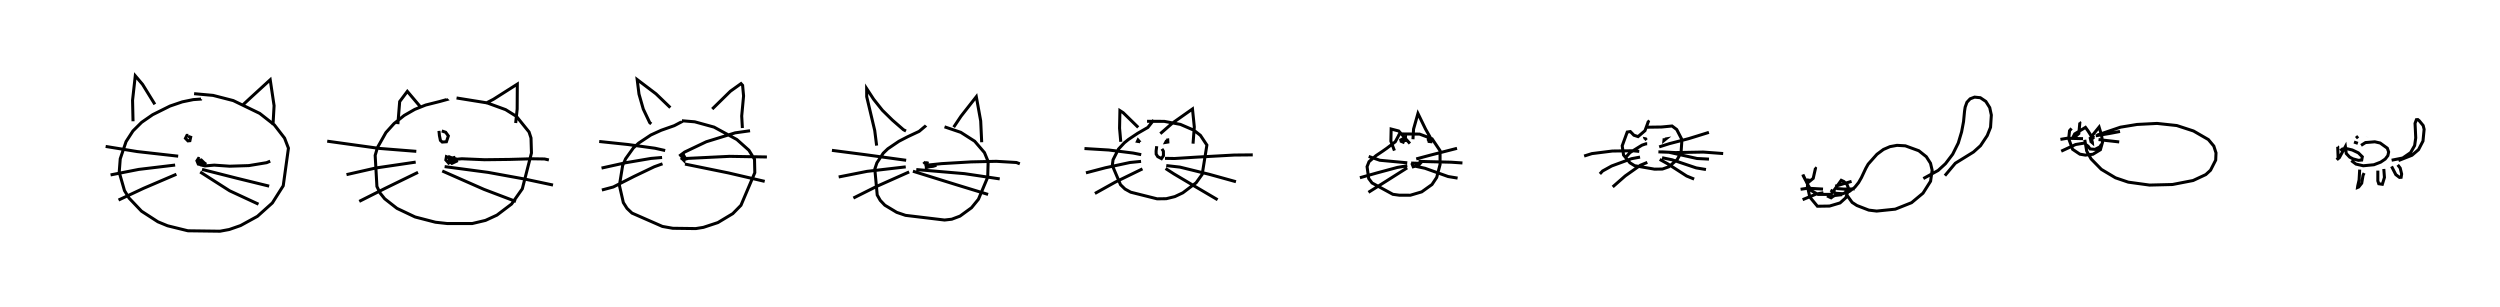 
<svg baseProfile="full" height="101.245" version="1.1" width="824.451" xmlns="http://www.w3.org/2000/svg" xmlns:ev="http://www.w3.org/2001/xml-events" xmlns:xlink="http://www.w3.org/1999/xlink"><defs/><rect fill="white" height="101.245" width="824.451" x="0" y="0"/><path d="M25,25.596 m0.0,0.0 m41.306,7.042 l-0.017,0.027 -2.566,0.184 l-3.599,0.738 -4.056,1.384 l-5.721,2.849 -3.633,2.515 l-2.865,2.844 -2.28,3.521 l-1.916,5.663 -0.341,4.453 l1.737,6.028 1.509,2.473 l4.113,4.328 5.4,3.495 l3.175,1.311 6.715,1.654 l10.583,0.142 3.057,-0.561 l3.735,-1.302 5.555,-3.044 l4.926,-4.419 3.589,-5.663 l1.715,-12.392 -1.274,-3.32 l-3.382,-4.376 -4.802,-3.768 l-8.725,-4.229 -6.682,-1.718 l-6.246,-0.565 m16.082,3.702 l2.47,-2.29 6.548,-5.995 l1.281,8.55 -0.365,6.418 m-38.952,-6.867 l-4.066,-6.59 -2.393,-2.816 l-0.898,8.057 0.154,6.936 m21.97,12.371 l-0.388,-0.124 -0.512,0.784 l0.45,1.091 1.19,0.252 l0.489,-0.921 -0.703,-0.692 l-0.733,0.176 0.259,1.01 l1.316,0.503 0.379,-0.562 l-0.73,-0.535 -0.751,0.216 l0.215,0.843 1.286,0.307 l3.039,-0.255 5.083,0.351 l6.349,-0.201 5.851,-0.963 l1.178,-0.494 m-22.47,2.715 l11.414,2.893 10.711,2.625 m-22.735,-4.662 l9.703,6.195 9.515,4.416 m-26.486,-15.829 l-13.516,-1.523 -10.402,-1.694 m22.914,6.144 l-11.998,1.435 -9.293,1.822 m21.712,-0.224 l-10.851,4.647 -8.231,3.859 m23.034,-21.325 l-0.475,-0.004 -0.491,0.971 l0.823,0.85 0.639,-0.069 l0.252,-1.138 -0.767,-0.261 m85.033,-12.278 l0.145,0.13 -2.35,0.647 l-4.556,1.143 -3.6,1.437 l-3.497,2.007 -3.331,2.664 l-2.682,2.965 -2.784,4.924 l-0.764,2.598 0.575,10.259 l1.055,2.176 1.506,1.88 l4.052,3.167 5.99,2.84 l6.703,1.732 3.836,0.427 l8.304,0.003 4.368,-1.035 l3.779,-1.746 4.825,-3.656 l3.533,-5.019 3.013,-11.798 l-0.148,-4.969 -0.643,-1.964 l-4.156,-5.148 -3.566,-2.223 l-6.119,-2.231 -10.071,-1.621 m9.638,1.748 l2.534,-1.316 7.868,-4.997 l-0.049,8.238 -0.492,4.588 m-31.27,-5.157 l-4.459,-5.279 -2.523,3.368 l-0.602,7.445 m16.645,11.171 l2.344,0.235 0.335,0.817 l-1.445,0.672 -0.676,-0.371 l0.37,-1.303 0.911,-0.197 l0.188,0.896 -0.944,0.919 l-0.764,-0.689 0.145,-1.304 l0.888,0.35 -0.158,0.864 l-1.099,0.78 -0.914,-1.032 l0.194,-1.082 0.959,0.382 l0.389,0.634 3.745,-0.332 l7.485,0.32 8.272,-0.102 l7.378,-0.211 4.112,0.065 l1.447,0.319 m-34.378,2.198 l14.32,1.903 12.091,2.203 l9.332,1.978 m-36.522,-4.642 l13.755,6.066 10.531,3.999 m-32.85,-16.541 l-12.177,-0.965 -17.201,-2.388 m29.182,6.904 l-13.184,1.942 -9.637,2.19 m23.586,-0.759 l-10.92,5.322 -8.457,4.256 m26.282,-23.249 l0.158,1.576 0.317,1.552 l0.604,0.559 1.382,-0.099 l0.637,-1.918 -0.881,-1.209 l-1.293,-0.439 m78.546,-3.077 l0.266,0.216 -2.118,1.114 l-4.33,1.523 -3.406,1.558 l-4.032,2.68 -1.753,1.612 l-2.545,3.558 -0.982,2.253 l-1.062,6.528 1.299,5.667 l1.21,1.906 1.638,1.552 l10.044,4.404 3.416,0.606 l7.583,0.101 2.516,-0.404 l4.769,-1.573 4.919,-2.957 l2.693,-2.744 4.565,-10.752 l-0.098,-4.417 -1.842,-2.974 l-3.978,-3.547 -7.52,-4.095 l-6.371,-1.75 -4.235,-0.348 m-0.216,11.817 l-0.05,0.072 0.366,-0.188 l0.301,0.446 -0.072,0.589 l-0.337,-0.267 0.112,-0.413 m-0.974,-0.397 l1.771,-1.331 7.142,-3.401 l9.537,-2.94 4.899,-0.691 m-21.016,9.138 l14.266,-0.699 12.306,0.21 m-27.016,2.339 l14.33,2.92 11.962,2.783 m-32.827,-10.169 l-3.371,-0.758 -8.915,-1.229 l-9.461,-0.997 m20.726,5.274 l-3.645,0.315 -8.323,1.416 l-7.995,1.766 m20.109,-1.413 l-2.72,0.976 -6.638,3.174 l-6.875,3.496 -3.761,1.002 m16.28,-21.799 l-0.506,-0.435 -2.123,-4.46 l-1.413,-4.941 -0.595,-4.784 l6.2,4.699 4.729,4.546 m13.819,0.468 l5.993,-5.873 3.507,-2.51 l0.518,0.564 0.32,3.496 l-0.615,6.617 0.221,3.967 m-19.643,10.34 l0.388,0.388 0.11,-0.892 l-0.182,-0.638 -0.291,0.362 l0.404,0.804 0.551,-0.145 l-0.389,-0.673 -0.418,0.198 m79.307,-10.524 l0.345,0.285 -1.892,1.595 l-3.758,1.763 -2.917,1.509 l-3.649,2.474 -1.508,1.446 l-2.096,3.187 -0.69,2.048 l0.792,8.56 1,1.767 l1.515,1.596 3.913,2.356 l2.904,0.992 12.88,1.543 l2.372,-0.269 2.725,-1.026 l3.787,-2.758 2.292,-2.808 l3.046,-7.253 0.154,-5.167 l-1.221,-2.954 -3.217,-3.753 l-4.589,-2.932 -5.36,-1.82 m-6.916,11.55 l0.355,0.397 0.461,-0.103 l0.296,0.039 -0.062,0.527 l-0.294,0.491 -0.053,0.174 l0.229,-0.61 0.129,-0.052 l-0.165,0.673 0.016,0.371 l1.412,-0.402 -0.649,-0.023 l-0.511,0.05 3.057,-0.388 l-1.116,0.336 -0.897,0.1 l-1.151,-0.261 -0.093,-0.208 l4.995,-0.521 9.712,-0.573 l8.311,-0.192 6.631,0.39 l1.131,0.432 m-34.144,1.895 l15.877,1.349 11.64,1.731 m-28.627,-2.531 l14.202,4.418 10.588,3.239 m-27.021,-11.259 l-13.607,-1.868 -10.868,-1.413 m24.34,5.449 l-12.758,1.481 -9.36,1.852 m23.238,-1.665 l-10.673,4.757 -7.708,3.858 m17.343,-22.11 l-0.832,-0.422 -3.659,-3.182 l-3.291,-3.232 -2.891,-3.636 l-2.298,-3.521 0.014,2.674 l2.645,11.148 0.628,4.983 m25.411,-6.083 l2.419,-3.613 5.042,-6.429 l1.444,7.987 0.33,7.027 m56.047,-7.242 l0.389,0.299 -1.639,2.064 l-3.396,1.963 -3.011,2.012 l-1.338,1.082 -1.936,2.074 l-1.798,3.526 -0.245,1.874 l2.713,6.352 1.479,1.435 l1.883,1.039 8.716,2.188 l3,-0.043 2.826,-0.692 l2.638,-1.248 4.376,-3.304 l2.012,-2.792 1.548,-9.649 l-2.138,-3.212 -2.203,-1.714 l-4.396,-1.897 -5.319,-0.999 l-5.673,-0.017 m5.914,12.213 l3.149,0.054 7.283,-0.453 l12.38,-0.686 6.128,-0.059 m-28.516,3.531 l4.501,0.505 9.647,2.369 l8.83,2.445 m-23.208,-4.357 l2.736,1.774 7.413,4.401 l7.007,4.128 m-25.193,-14.869 l-2.673,-0.527 -8.046,-1.005 l-7.995,-0.483 m18.661,4.237 l-3.653,0.366 -8.127,1.743 l-6.391,1.672 m18.635,-1.311 l-8.944,4.357 -6.732,3.754 m14.581,-17.208 l-0.556,0.081 -0.107,0.062 l0.576,-0.255 -0.265,-0.296 l-0.201,0.422 0.369,0.061 l0.021,-0.479 m9.256,0.085 l-0.359,0.69 0.742,-0.121 l-0.043,-0.682 -0.494,0.087 m-3.138,1.962 l-0.203,1.602 0.02,1.001 l0.517,0.838 1.236,0.652 l0.65,-0.98 -0.024,-1.461 l-0.47,-0.773 m-0.54,-5.01 l4.037,-3.517 6.571,-4.632 l0.601,5.933 -0.419,5.509 m-18.077,-5.362 l-4.961,-4.848 -1.077,-0.69 l-0.116,5.81 0.397,4.478 m91.515,-2.855 l0.389,0.299 -1.377,2.555 l-2.759,2.112 -1.374,0.965 l-2.229,1.494 -2.292,1.986 l-0.65,1.639 0.536,3.896 l1.112,1.484 6.864,3.746 l2.128,0.289 3.641,0.008 l3.745,-1.107 3.386,-2.421 l1.554,-2.338 1.117,-4.283 l-0.015,-4.549 -2.631,-3.915 l-4.12,-1.545 -5.929,-0.055 m3.142,9.573 l0.307,0.042 2.719,0.088 l-0.563,0.613 -1.764,0.51 l-0.359,-0.886 0.3,-0.654 m1.049,-1.043 l4.759,-1.27 8.693,-2.221 m-12.688,4.287 l2.999,0.097 7.754,0.189 l3.721,0.25 m-15.733,1.029 l3.377,0.723 7.64,2.726 l3.118,0.514 m-16.598,-5.042 l-9.038,-0.839 -3.677,-1.26 m12.733,3.072 l-3.279,0.549 -6.659,1.794 l-5.695,1.605 m15.58,-3.251 l-6.914,4.38 -5.842,3.682 m11.9,-16.35 l-0.634,-0.269 -0.489,-0.197 l-0.116,-0.454 1.147,-0.648 l0.49,0.813 -0.458,0.021 l-0.086,-0.57 0.441,-0.434 l-0.039,0.671 -0.524,0.069 m7.765,0.424 l0.466,-0.287 0.746,0.019 l-0.041,0.492 -0.607,-0.074 l-0.126,-0.575 0.309,0.134 m-5.474,-0.295 l0.198,-3.343 1.448,-5.145 l2.503,5.135 1.583,2.783 m-6.734,1.99 l-3.695,-4.136 -2.496,-0.648 l-0.087,4.003 1.164,3.115 m83.384,-9.839 l0.354,0.266 -1.113,3.007 l-2.272,1.948 -1.376,-0.454 l-1.171,-1.209 -1.028,0.16 l-1.658,4.544 0.448,3.038 l2.104,2.561 1.544,0.954 l6.561,1.143 2.602,-0.039 l2.131,-0.744 2.751,-2.396 l1.267,-2.284 0.29,-4.285 l-1.723,-3.329 -1.535,-1.156 l-3.461,0.333 -5.147,0.074 m5.117,8.119 l4.575,0.239 9.207,-0.172 l6.566,0.493 m-20.138,1.378 l3.322,0.682 7.923,2.669 l3.225,0.537 m-15.246,-3.33 l2.675,1.478 6.198,3.995 l2.465,1.007 m-18.097,-9.132 l-2.14,-0.203 -6.731,0.092 l-6.747,0.847 -2.559,0.807 m18.439,0.344 l-2.829,0.529 -6.523,2.395 l-2.988,1.654 -0.907,0.963 m15.646,-3.797 l-2.297,0.942 -4.982,3.521 l-4.134,3.625 m11.002,-15.824 l-0.337,-0.063 0.019,0.055 l0.009,-0.288 0.143,0.285 l0.335,0.388 m5.81,-0.573 l-0.082,0.717 0.634,-0.516 l-0.294,0.049 m-1.914,2.574 l3.324,-1.058 6.403,-1.662 l2.631,-0.811 4.042,-1.257 m-16.655,6.427 l3.481,0.127 9.253,2.06 l3.944,0.208 m-20.382,-5.05 l-0.419,0.001 -1.302,0.45 l-3.936,2.433 -1.667,1.858 m62.558,3.085 l0.273,0.225 -0.75,3.332 l-1.74,1.439 -0.801,-0.84 l-0.753,-1.449 -0.108,-0.398 l1.647,3.434 1.163,1.895 l2.198,1.229 4.273,-0.022 l3.364,-4.642 0.908,0.428 l1.011,0.997 0.564,1.427 l-0.988,2.913 -1.878,1.695 l-3.465,1.034 -4.001,0.065 l-2.515,-3.024 -0.797,-3.6 l0.293,-2.508 m6.167,5.711 l1.364,0.641 0.561,-0.433 l0.63,-0.333 2.464,-0.285 m-2.282,-2.78 l5.37,-1.594 m-4.943,2.364 l2.435,0.179 3.545,-0.062 m-10.45,0.061 l-5.079,-0.282 -2.322,0.353 m7.541,1.132 l-2.411,0.445 -4.455,1.846 m9.177,-3.144 l1.851,1.05 2.211,0.123 l2.109,-0.708 1.848,-1.392 l1.248,-1.553 0.943,-1.634 l0.741,-1.577 0.704,-1.493 l0.785,-1.394 2.888,-3.244 l2.144,-1.594 2.142,-0.926 l2.341,-0.429 2.743,0.16 l4.438,1.619 2.479,1.967 l1.383,2.165 0.541,2.31 l-0.523,3.619 -2.494,3.935 l-3.772,3.131 -5.365,2.136 l-6.137,0.633 -2.603,-0.314 l-3.922,-1.518 -1.579,-1.034 l-1.646,-2.29 -0.433,-1.296 l0.233,-0.72 m25.338,-3.547 l4.873,-2.677 2.421,-2.218 l2.389,-3.147 1.833,-3.674 l1.101,-3.683 0.638,-3.371 l0.334,-3.469 0.199,-1.302 l0.581,-1.617 1.052,-1.134 l1.479,-0.565 1.899,0.196 l1.809,1.223 1.287,2.04 l0.528,2.446 -0.262,4.053 l-1.089,2.719 -2.227,3.346 l-2.31,2.081 -5.995,3.703 l-3.429,4.088 m44.338,-17.62 l0.162,0.153 -0.334,3.582 l-1.05,0.93 -0.786,0.106 l0.463,-0.908 3.566,-2.16 l0.832,1.149 1.164,1.84 l2.493,-3.081 0.807,2.669 l0.338,2.258 -0.718,2.54 l-2.463,1.488 -2.49,0.284 l-1.814,-0.308 -2.396,-1.608 l-1.294,-3.534 0.286,-2.593 l0.665,-0.766 m4.851,5.385 l0.667,0.558 0.587,0.828 l1.618,0.148 1.613,-0.836 l0.524,-0.846 m-1.888,-2.805 l4.565,-0.764 3.441,-0.657 m-7.082,2.667 l2.365,0.286 4.456,0.5 m-11.939,-1.076 l-5.271,-0.135 -2.184,0.372 m7.739,1.24 l-2.747,0.455 -4.728,2.198 m10.599,-5.038 l-0.479,0.075 0.163,0.453 l0.113,-0.189 -0.21,-0.157 l-0.221,0.223 0.231,0.418 l0.251,-0.447 -0.328,-0.148 l-0.291,0.355 0.288,0.437 l0.237,-0.22 -0.397,-0.226 l-0.371,0.197 0.113,0.506 l0.181,-0.201 0.12,0.113 l0.14,0.438 0.13,0.464 l0.015,0.183 -0.462,-0.392 m2.05,-2.16 l7.665,-2.604 5.472,-0.899 l6.596,-0.342 6.505,0.7 l5.524,1.801 4.895,2.827 l1.795,2.145 0.721,2.247 l-0.104,2.378 -1.7,3.335 l-1.564,1.438 -4.18,1.954 l-6.802,1.319 -7.565,0.188 l-7.021,-0.965 -4.209,-1.431 l-4.663,-2.781 -3.381,-3.447 l-1.458,-2.62 -0.628,-3.687 m83.355,2.272 l0.055,0.041 0.145,3.709 l-0.437,0.548 0.844,-0.686 l1.981,-3.661 0.286,2.298 l1.143,1.206 1.105,0.569 l1.751,0.474 1.094,-0.09 l0.202,-1.085 -1.314,-1.293 l-1.977,-0.939 -1.838,-0.435 l-1.416,0.102 -0.706,0.598 m3.623,3.23 l1.532,1.154 2.407,0.555 l3.508,-0.337 2.251,-0.867 l1.487,-1.011 0.872,-1.129 l0.261,-1.211 -0.448,-1.246 l-2.344,-1.7 -1.767,-0.405 l-3.07,0.252 -1.473,0.93 m-0.448,7.988 l-0.2,3.42 -0.455,2 l-0.062,0.475 0.39,-0.164 l0.991,-1.249 0.437,-2.586 l0.358,-0.767 m4.524,-0.805 l-0.006,3.383 0.318,0.955 l1.176,0.177 0.69,-2.255 l-0.211,-2.799 m2.56,-0.843 l1.401,2.71 1.217,0.921 l0.533,-0.039 0.172,-1.072 l-0.474,-1.961 -0.816,-1.065 m0.243,-1.419 l4.451,-1.749 2.159,-1.847 l1.475,-2.849 0.375,-3.856 l-0.313,-1.256 -1.281,-1.558 l-0.482,-0.402 -0.47,0.031 l-0.453,1.22 0.119,2.278 l0.112,2.521 -0.361,2.514 l-1.333,2.324 -2.585,1.784 l-3.672,0.731 m-11.757,-7.282 l0.729,-0.622 m2.968,0.214 l-0.004,0.007 m-4.341,1.686 l1.276,0.429 " fill="none" stroke="black" stroke-width="1"/></svg>